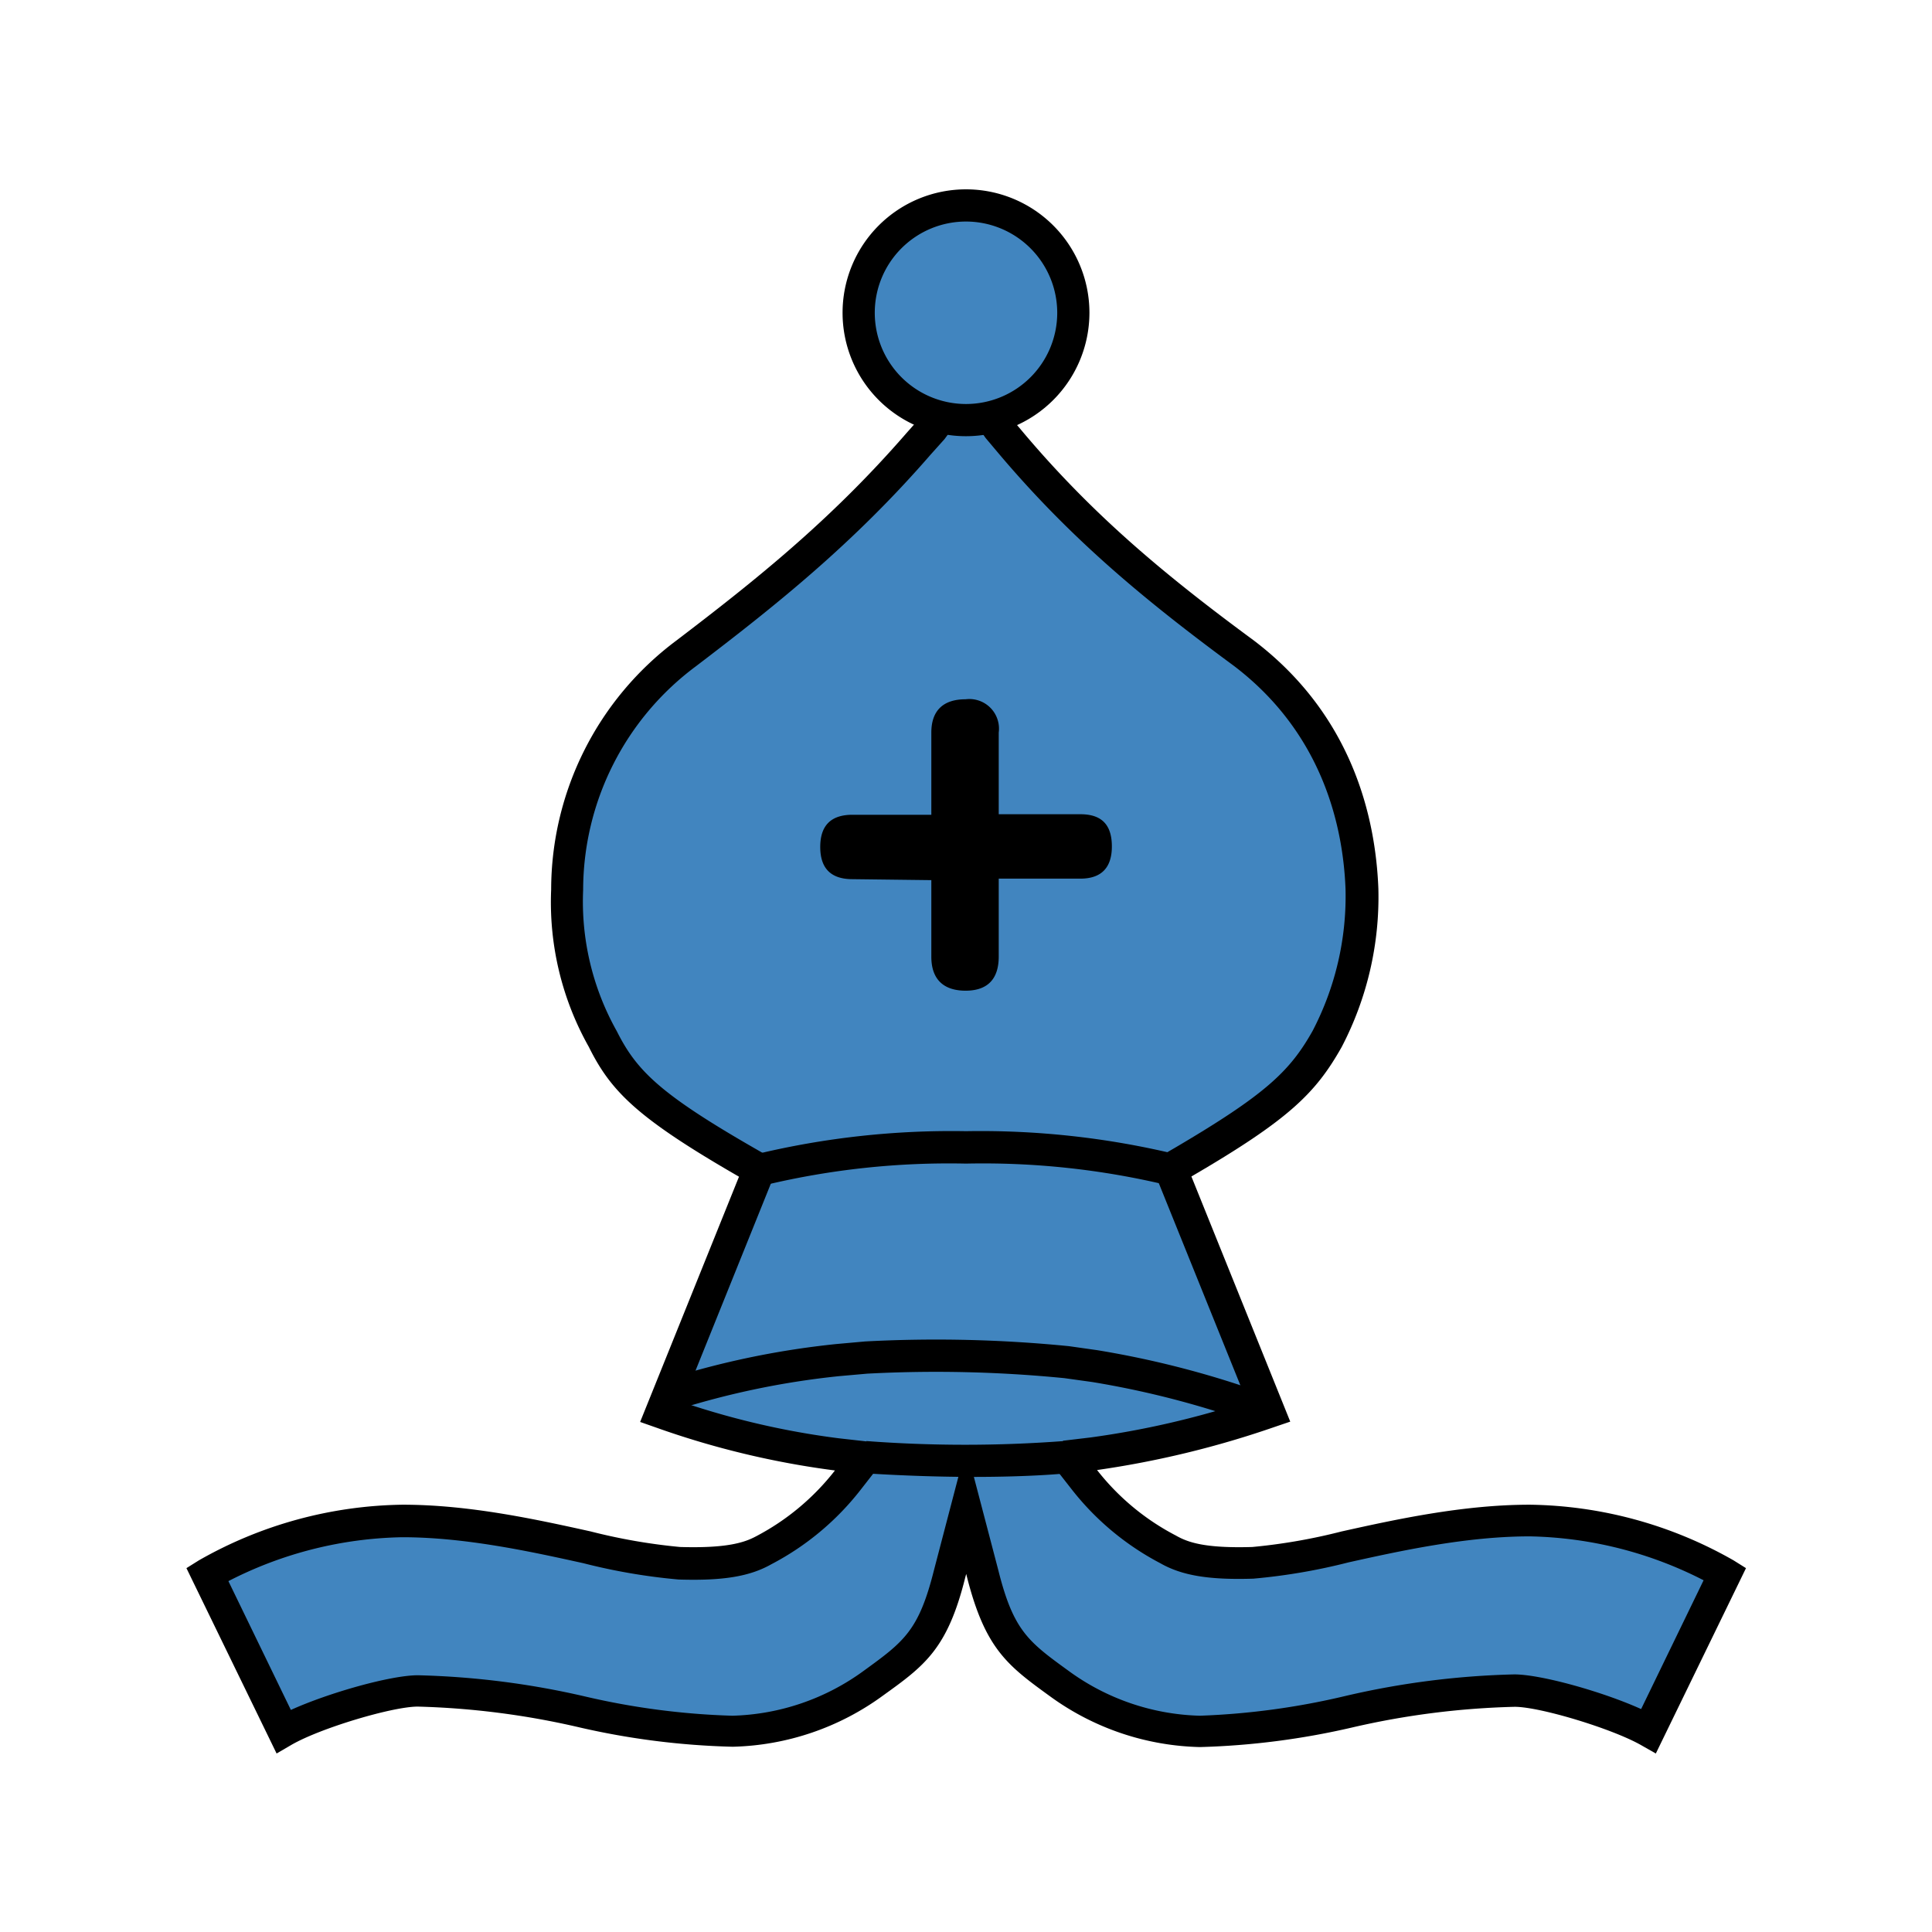 
<svg version="1.1" id="Layer_1" xmlns="http://www.w3.org/2000/svg" xmlns:xlink="http://www.w3.org/1999/xlink" x="0px" y="0px"
   viewBox="0 0 180 180" style="enable-background:new 0 0 180 180;" xml:space="preserve">
<defs>
<style>
.cls-1{fill:none;}.cls-2{fill:#4185BF;}</style>
</defs>
<title>
b</title>
<rect class="cls-1" width="180" height="180"/>
<path class="cls-2" d="M87.62,38.84l-.8,1.09-1.26,1.45C78.42,49.61,71.25,55.3,63.92,60.89a27.46,27.46,0,0,0-11.09,22,26,26,0,0,0,3.34,13.92c1.95,3.9,4.26,6.2,13.43,11.49l1.13.65-9.11,22.6A78.23,78.23,0,0,0,78,135.46l2.66.3L79,137.88a24.2,24.2,0,0,1-7.83,6.51c-1.46.84-3.43,1.38-7.87,1.24-5.45-.17-15.63-3.94-25.8-3.94a38,38,0,0,0-18.17,5l7.11,14.61c2.93-1.66,9.87-3.75,12.5-3.75,11,0,19.39,3.75,29.31,3.75a23.12,23.12,0,0,0,13.14-4.49c3.83-2.78,5.55-4,7.09-10.19L90,140.7l1.54,5.89c1.54,6.16,3.26,7.41,7.09,10.19a23.12,23.12,0,0,0,13.14,4.49c9.92,0,18.35-3.75,29.31-3.75,2.63,0,9.56,2.09,12.5,3.75l7.11-14.61a38,38,0,0,0-18.17-5c-10.18,0-20.35,3.77-25.8,3.94-4.44.14-6.41-.4-7.87-1.24a24.1,24.1,0,0,1-7.83-6.51l-1.64-2.12h-.11l2.6-.31a85.34,85.34,0,0,0,16.34-3.92L109.11,109l1.12-.65c8.81-5.13,11.17-7.47,13.43-11.47a28.65,28.65,0,0,0,3.26-14c-.24-6.37-2.35-15.42-11-22-8.17-6-15-11.63-21.66-19.53l-1.2-1.42-.76-1.08"/>
<path d="M25.77,163.37l-8.4-17.27,1.15-.72a39.28,39.28,0,0,1,19-5.19c6.23,0,12.49,1.38,17.51,2.49a53.86,53.86,0,0,0,8.34,1.45c4.37.13,6-.42,7.08-1A22.6,22.6,0,0,0,77.79,137h0a80.39,80.39,0,0,1-16.67-4l-1.48-.52,9.21-22.85c-9.5-5.48-11.93-7.94-14-12.11a27.47,27.47,0,0,1-3.5-14.64A29,29,0,0,1,63,59.69c7.26-5.53,14.36-11.17,21.41-19.29L85.65,39l.76-1,2.42,1.78L88,40.91,86.7,42.36C79.46,50.7,72.22,56.45,64.83,62.08a26,26,0,0,0-10.5,20.84,24.65,24.65,0,0,0,3.14,13.16c1.83,3.65,4,5.83,12.88,10.93l2.26,1.3-9,22.34A74.71,74.71,0,0,0,78.13,134l5.33.6-3.3,4.23a25.5,25.5,0,0,1-8.3,6.91c-2,1.13-4.48,1.55-8.63,1.42a55.51,55.51,0,0,1-8.88-1.52c-4.89-1.08-11-2.42-16.87-2.42a36.75,36.75,0,0,0-16.2,4.09l5.82,12c3.56-1.61,9.32-3.23,11.82-3.23a77,77,0,0,1,15.69,2,69,69,0,0,0,13.62,1.77,21.69,21.69,0,0,0,12.29-4.22c3.69-2.68,5.08-3.7,6.49-9.32l3-11.47,3,11.45c1.41,5.64,2.8,6.66,6.52,9.36a21.65,21.65,0,0,0,12.26,4.2A69,69,0,0,0,125.39,158a77,77,0,0,1,15.69-2c2.5,0,8.26,1.62,11.82,3.23l5.82-12a36.91,36.91,0,0,0-16.2-4.09c-5.9,0-12,1.34-16.87,2.42a55.51,55.51,0,0,1-8.88,1.52c-4.14.13-6.66-.29-8.67-1.44a25.48,25.48,0,0,1-8.26-6.89l-1.65-2.11,1-.82-.15-1.59,2.6-.31a82.22,82.22,0,0,0,14.53-3.35l-9-22.3,2.24-1.3c8.51-5,10.77-7.17,12.88-10.92a27.15,27.15,0,0,0,3.07-13.22c-.23-6-2.22-14.58-10.41-20.8C106.77,56,99.89,50.34,93.11,42.33l-1.28-1.52-.76-1.08L93.52,38l.73,1,1.16,1.38c6.58,7.78,13.31,13.33,21.39,19.28,9.15,6.94,11.36,16.41,11.62,23.14A30.21,30.21,0,0,1,125,97.55c-2.42,4.29-4.89,6.75-14,12.06l9.21,22.84-1.5.51a88.74,88.74,0,0,1-16.5,4l0,0a22.47,22.47,0,0,0,7.34,6.1c1.13.65,2.74,1.2,7.12,1.07a53.57,53.57,0,0,0,8.33-1.45c5-1.11,11.29-2.49,17.52-2.49a39.28,39.28,0,0,1,19,5.19l1.15.72-8.4,17.27-1.39-.79c-2.7-1.53-9.4-3.56-11.76-3.56A74.89,74.89,0,0,0,126,160.94a71.14,71.14,0,0,1-14.2,1.83,24.65,24.65,0,0,1-14-4.75c-3.9-2.83-6-4.38-7.7-11.06l-.08-.32-.09.33c-1.66,6.67-3.79,8.22-7.66,11a24.69,24.69,0,0,1-14,4.77A71.14,71.14,0,0,1,54,160.94,74.89,74.89,0,0,0,38.92,159c-2.36,0-9.06,2-11.76,3.56Z"/>
<path d="M90.73,137.6c-2.8,0-6.23-.09-10.2-.34l.19-3a122.75,122.75,0,0,0,18.39,0l.32,3C99.24,137.28,96.15,137.6,90.73,137.6Z"/>
<path d="M117.69,133a84.7,84.7,0,0,0-15.93-4.24l-2.59-.36a121.68,121.68,0,0,0-18.37-.42l-2.6.23a76.34,76.34,0,0,0-16.1,3.44l-.93-2.85a79.32,79.32,0,0,1,16.76-3.58l2.67-.24a124.9,124.9,0,0,1,19,.44l2.61.37a88.17,88.17,0,0,1,16.54,4.39Z"/>
<path d="M108.72,110.41a73.68,73.68,0,0,0-18.72-2,73.68,73.68,0,0,0-18.72,2l-.77-2.89A77.68,77.68,0,0,1,90,105.39a77.68,77.68,0,0,1,19.49,2.13Z"/>
<circle class="cls-2" cx="90" cy="29.14" r="10"/>
<path d="M90,40.64a11.5,11.5,0,1,1,11.5-11.5A11.51,11.51,0,0,1,90,40.64Zm0-20a8.5,8.5,0,1,0,8.5,8.5A8.51,8.51,0,0,0,90,20.64Z"/>
<path d="M86.77,89.14V82l-7.35-.09c-2,0-3-1-3-3s1-3,3-3h7.35V68.25c0-2,1.06-3.1,3.19-3.1a2.76,2.76,0,0,1,3.09,3.1v7.61h7.61c2,0,2.93,1,2.93,3s-1,3-2.93,3H93.05v7.26c0,2.12-1.06,3.18-3.09,3.18S86.77,91.26,86.77,89.14Z"/>
</svg>
